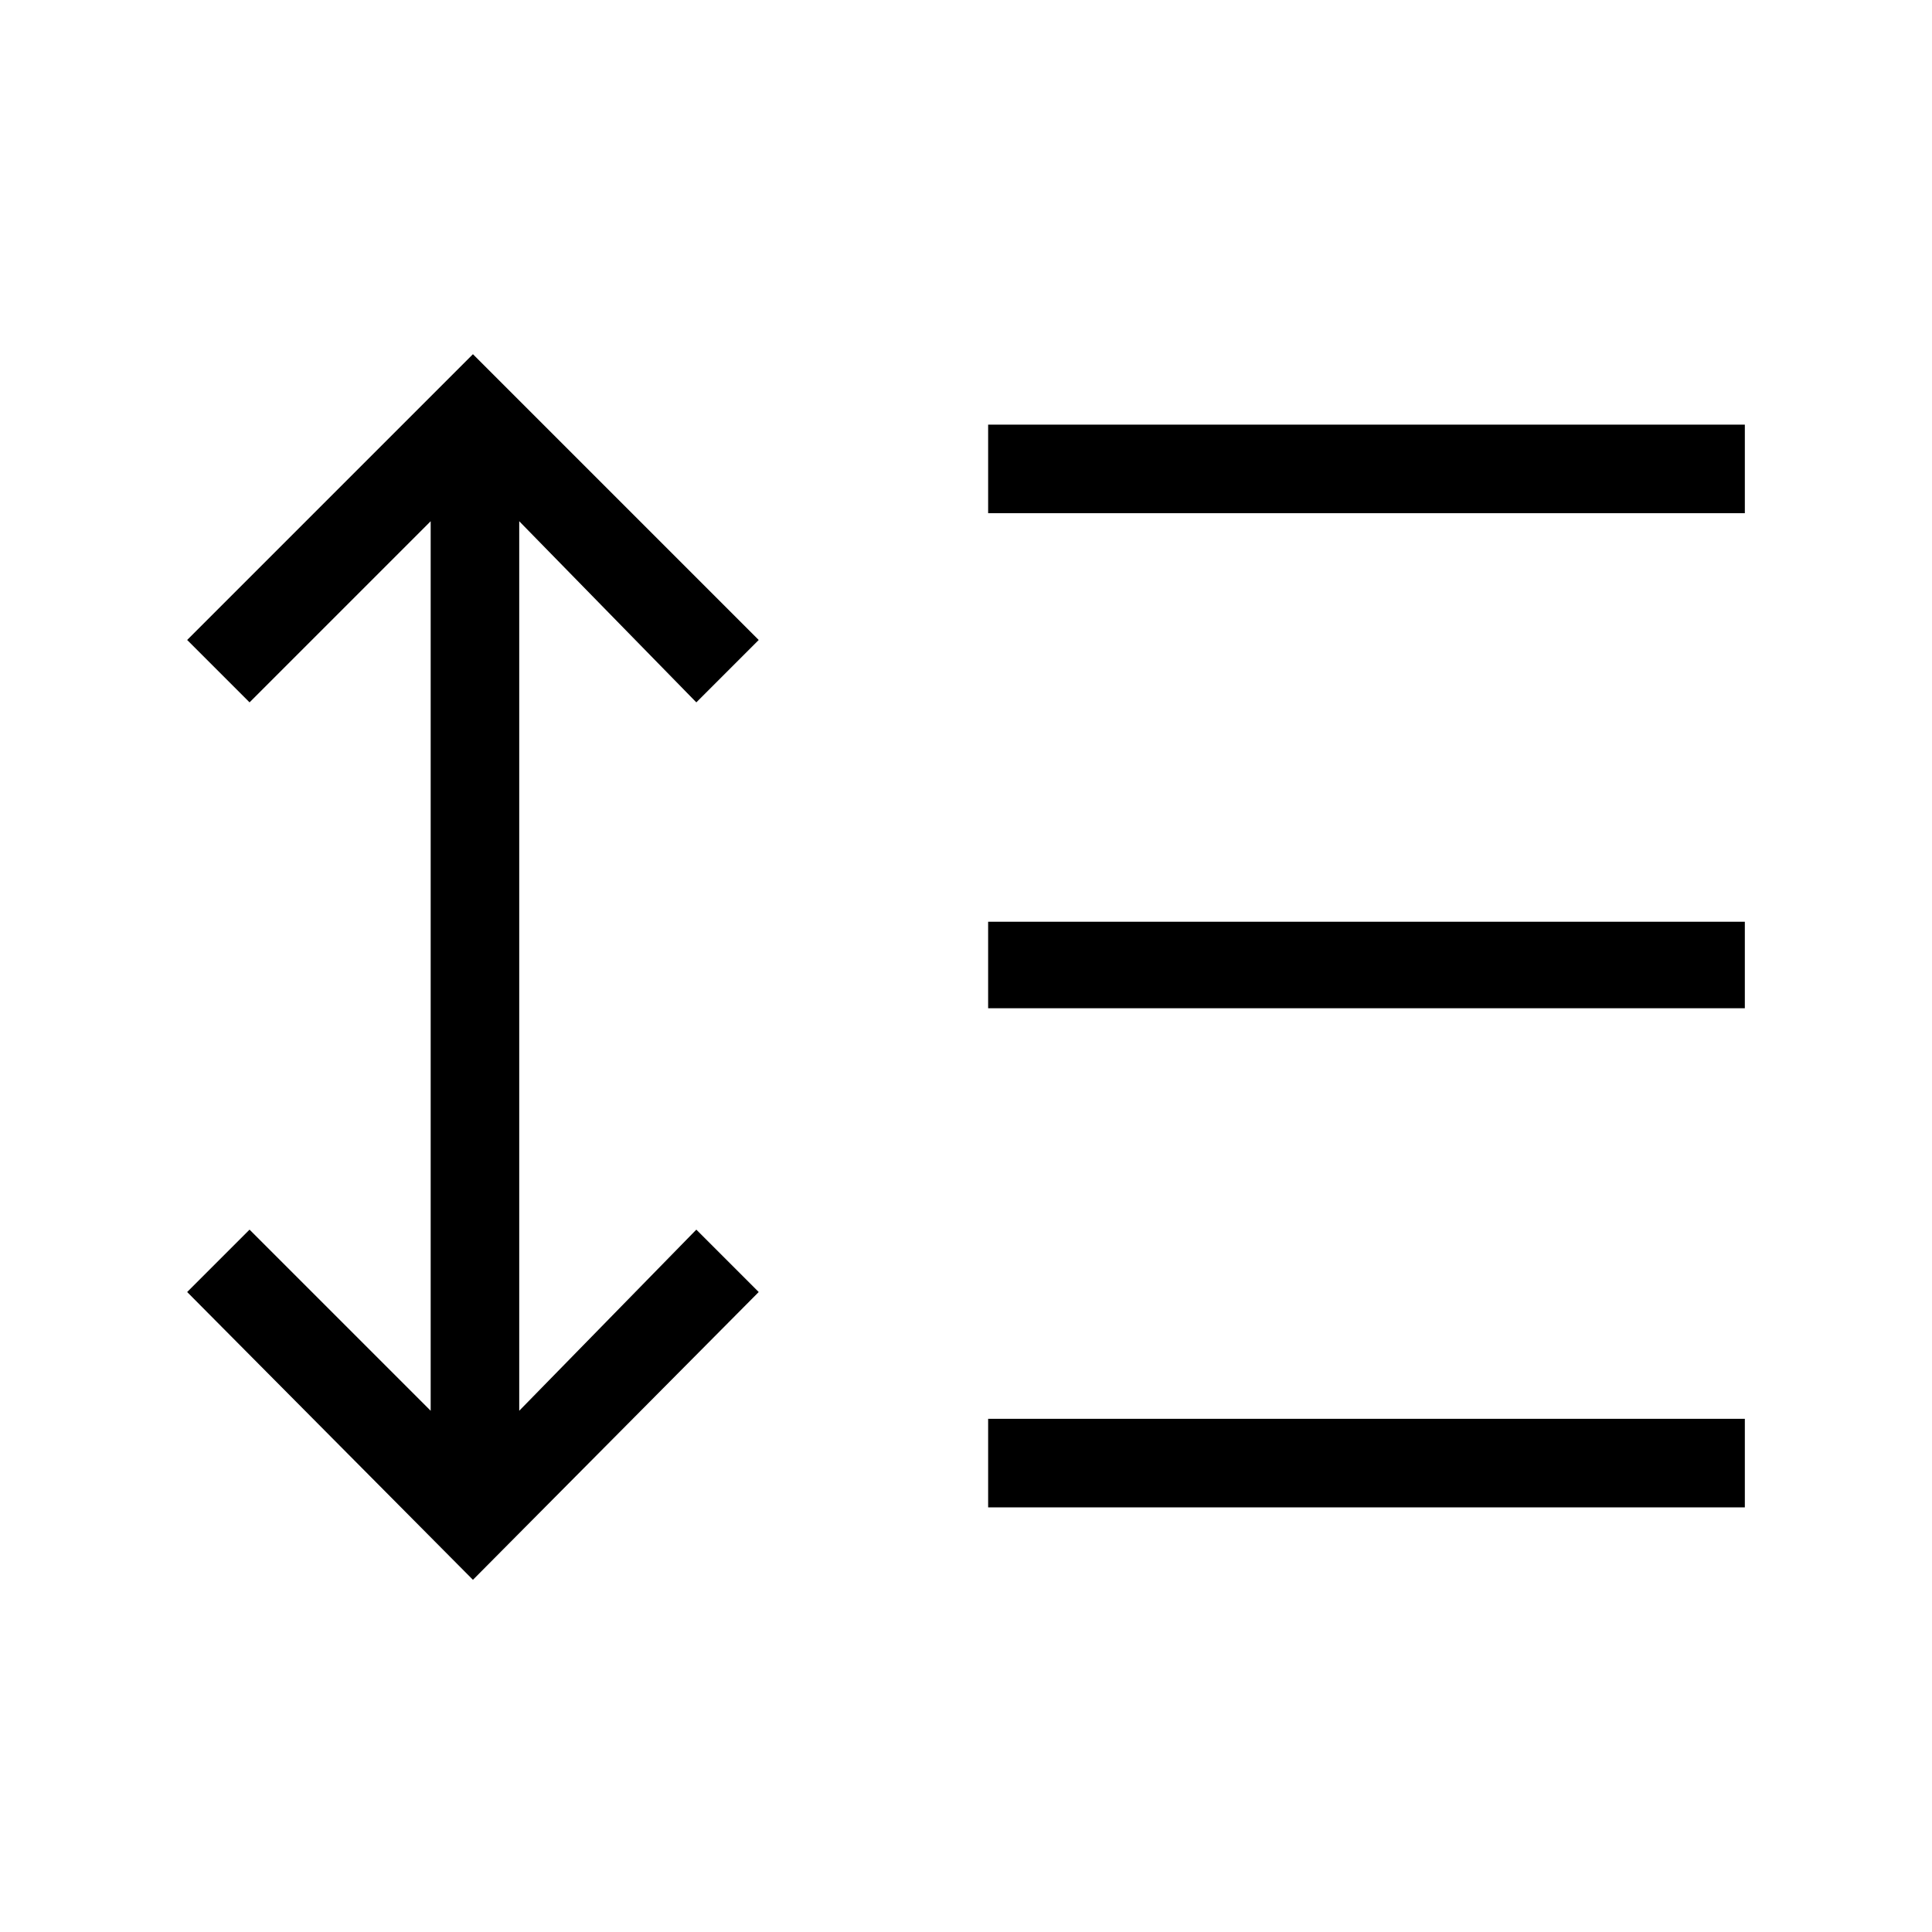 <svg xmlns="http://www.w3.org/2000/svg" height="48" width="48"><path d="m11.75 39.25-7.1-7.15 1.55-1.55 4.5 4.5v-22.1l-4.5 4.5-1.55-1.55 7.1-7.1 7.1 7.1-1.55 1.55-4.4-4.5v22.1l4.4-4.5 1.55 1.55Zm12.8-1.8v-2.2h18.8v2.2Zm0-12.4V22.9h18.8v2.15Zm0-12.3v-2.2h18.8v2.2Z"/></svg>